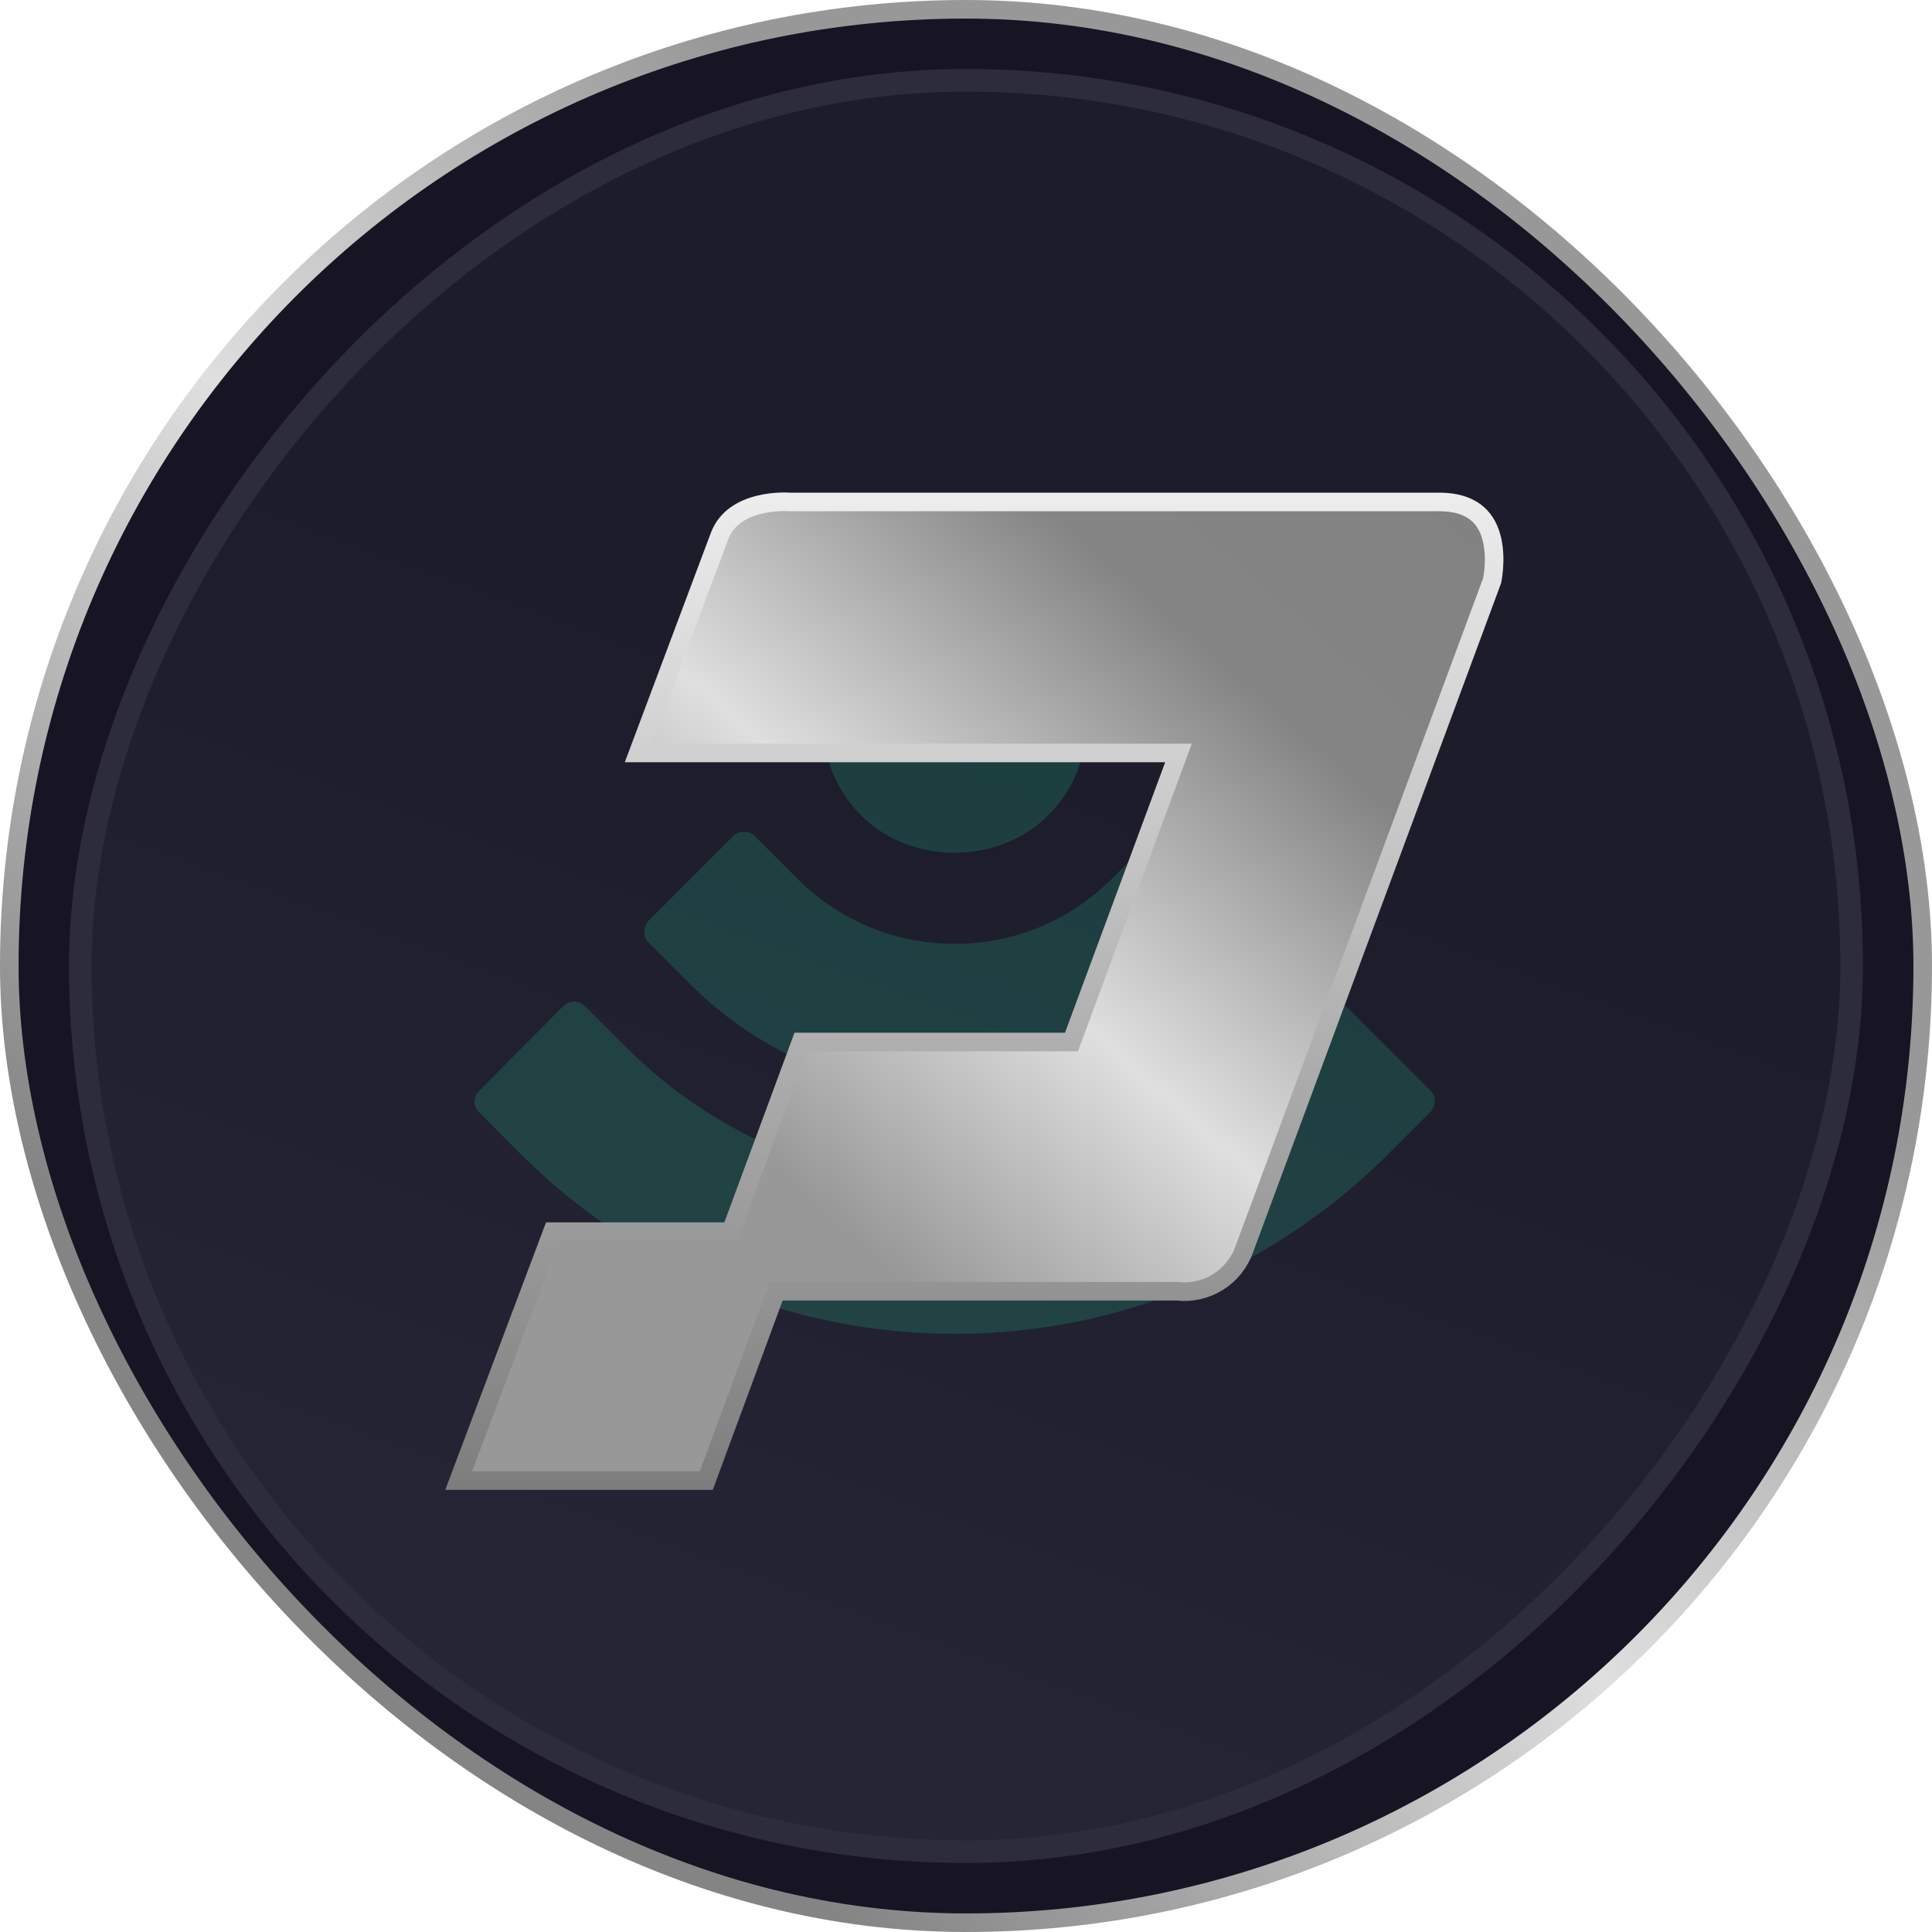 <svg width="104" height="104" viewBox="0 0 104 104" fill="none" xmlns="http://www.w3.org/2000/svg">
<rect x="103.5" y="103.5" width="103" height="103" rx="51.5" transform="rotate(-180 103.5 103.5)" fill="#171423" stroke="url(#paint0_linear_605_8549)"/>
<rect x="-0.609" y="0.609" width="95.353" height="95.353" rx="47.676" transform="matrix(-1 -8.74228e-08 -8.74228e-08 1 99.066 3.714)" fill="url(#paint1_linear_605_8549)" stroke="#2D2C3B" stroke-width="1.219"/>
<g opacity="0.16" filter="url(#filter0_f_605_8549)">
<path d="M28.052 62.147C31.185 65.248 34.801 67.669 38.742 69.283C42.682 70.929 46.977 71.8 51.401 71.8C60.215 71.8 68.483 68.343 74.717 62.14L77.011 59.846C77.304 59.522 77.304 59.007 77.011 58.715L72.423 54.127C72.264 53.968 72.067 53.898 71.845 53.898C71.654 53.898 71.457 53.961 71.298 54.127L69.004 56.433C64.32 61.117 58.054 63.735 51.401 63.735C44.715 63.735 38.481 61.117 33.766 56.433L31.471 54.139C31.179 53.847 30.664 53.847 30.34 54.139L25.784 58.728C25.46 59.052 25.46 59.535 25.784 59.859L28.052 62.147Z" fill="#1AF7A9"/>
<path d="M37.19 53.009C45.039 60.825 57.761 60.825 65.578 53.009L67.872 50.715C68.196 50.39 68.196 49.907 67.872 49.583L63.284 44.995C63.125 44.868 62.928 44.766 62.737 44.766C62.508 44.766 62.318 44.861 62.159 44.995L59.865 47.289C57.602 49.551 54.603 50.81 51.406 50.81C48.178 50.81 45.172 49.551 42.91 47.289L40.616 44.995C40.323 44.703 39.777 44.703 39.484 44.995L34.896 49.583C34.604 49.907 34.604 50.422 34.896 50.715L37.19 53.009Z" fill="#1AF7A9"/>
<path d="M46.329 43.87C49.011 46.583 53.758 46.583 56.44 43.87C57.374 42.935 58.054 41.741 58.283 40.508C58.346 40.247 58.283 39.961 58.092 39.764L51.985 33.657C51.826 33.53 51.629 33.428 51.407 33.428C51.178 33.428 50.987 33.524 50.828 33.657L44.69 39.796C44.499 39.987 44.429 40.279 44.499 40.571C44.779 41.766 45.395 42.929 46.329 43.87Z" fill="#1AF7A9"/>
</g>
<g clip-path="url(#clip0_605_8549)">
<path d="M80.322 31.246C80.321 31.251 80.32 31.255 80.32 31.259L66.988 67.226L66.985 67.236C66.73 67.966 66.236 68.589 65.581 69.002C64.927 69.416 64.152 69.595 63.383 69.511L63.356 69.508H63.329H42.129H41.78L41.66 69.835L38.02 79.7H24.691L29.739 66.3H38.993H39.341L39.462 65.973L43.117 56.092H57.329H57.677L57.798 55.766L63.19 41.206L63.439 40.532H62.721H34.354L38.74 28.841C39.121 27.853 39.992 27.387 40.861 27.171C41.291 27.065 41.698 27.026 42 27.015C42.15 27.009 42.271 27.01 42.354 27.013C42.395 27.014 42.427 27.015 42.447 27.017L42.468 27.018L42.472 27.018L42.492 27.02H42.513H77.457C78.482 27.02 79.126 27.297 79.54 27.659C79.96 28.026 80.198 28.528 80.321 29.07C80.444 29.614 80.444 30.169 80.41 30.598C80.393 30.81 80.368 30.986 80.348 31.108C80.338 31.169 80.329 31.215 80.322 31.246Z" fill="url(#paint2_linear_605_8549)" stroke="url(#paint3_linear_605_8549)"/>
</g>
<defs>
<filter id="filter0_f_605_8549" x="3.255" y="11.143" width="96.261" height="82.943" filterUnits="userSpaceOnUse" color-interpolation-filters="sRGB">
<feFlood flood-opacity="0" result="BackgroundImageFix"/>
<feBlend mode="normal" in="SourceGraphic" in2="BackgroundImageFix" result="shape"/>
<feGaussianBlur stdDeviation="11.143" result="effect1_foregroundBlur_605_8549"/>
</filter>
<linearGradient id="paint0_linear_605_8549" x1="203.469" y1="95.097" x2="103.22" y2="202.997" gradientUnits="userSpaceOnUse">
<stop stop-color="#828282"/>
<stop offset="0.234" stop-color="#848484"/>
<stop offset="0.49" stop-color="#DFDFDF"/>
<stop offset="0.708" stop-color="#989898"/>
</linearGradient>
<linearGradient id="paint1_linear_605_8549" x1="71.331" y1="25.24" x2="104.253" y2="115.227" gradientUnits="userSpaceOnUse">
<stop stop-color="#1D1C2B"/>
<stop offset="1" stop-color="#2C2B3D"/>
</linearGradient>
<linearGradient id="paint2_linear_605_8549" x1="78.001" y1="22.5" x2="27.501" y2="80" gradientUnits="userSpaceOnUse">
<stop stop-color="#828282"/>
<stop offset="0.234" stop-color="#848484"/>
<stop offset="0.49" stop-color="#DFDFDF"/>
<stop offset="0.708" stop-color="#989898"/>
</linearGradient>
<linearGradient id="paint3_linear_605_8549" x1="52.449" y1="26.511" x2="52.449" y2="80.2" gradientUnits="userSpaceOnUse">
<stop stop-color="#EDEDED"/>
<stop offset="1" stop-color="#7D7D7D"/>
</linearGradient>
<clipPath id="clip0_605_8549">
<rect width="58" height="55" fill="white" transform="translate(23 26)"/>
</clipPath>
</defs>
</svg>
